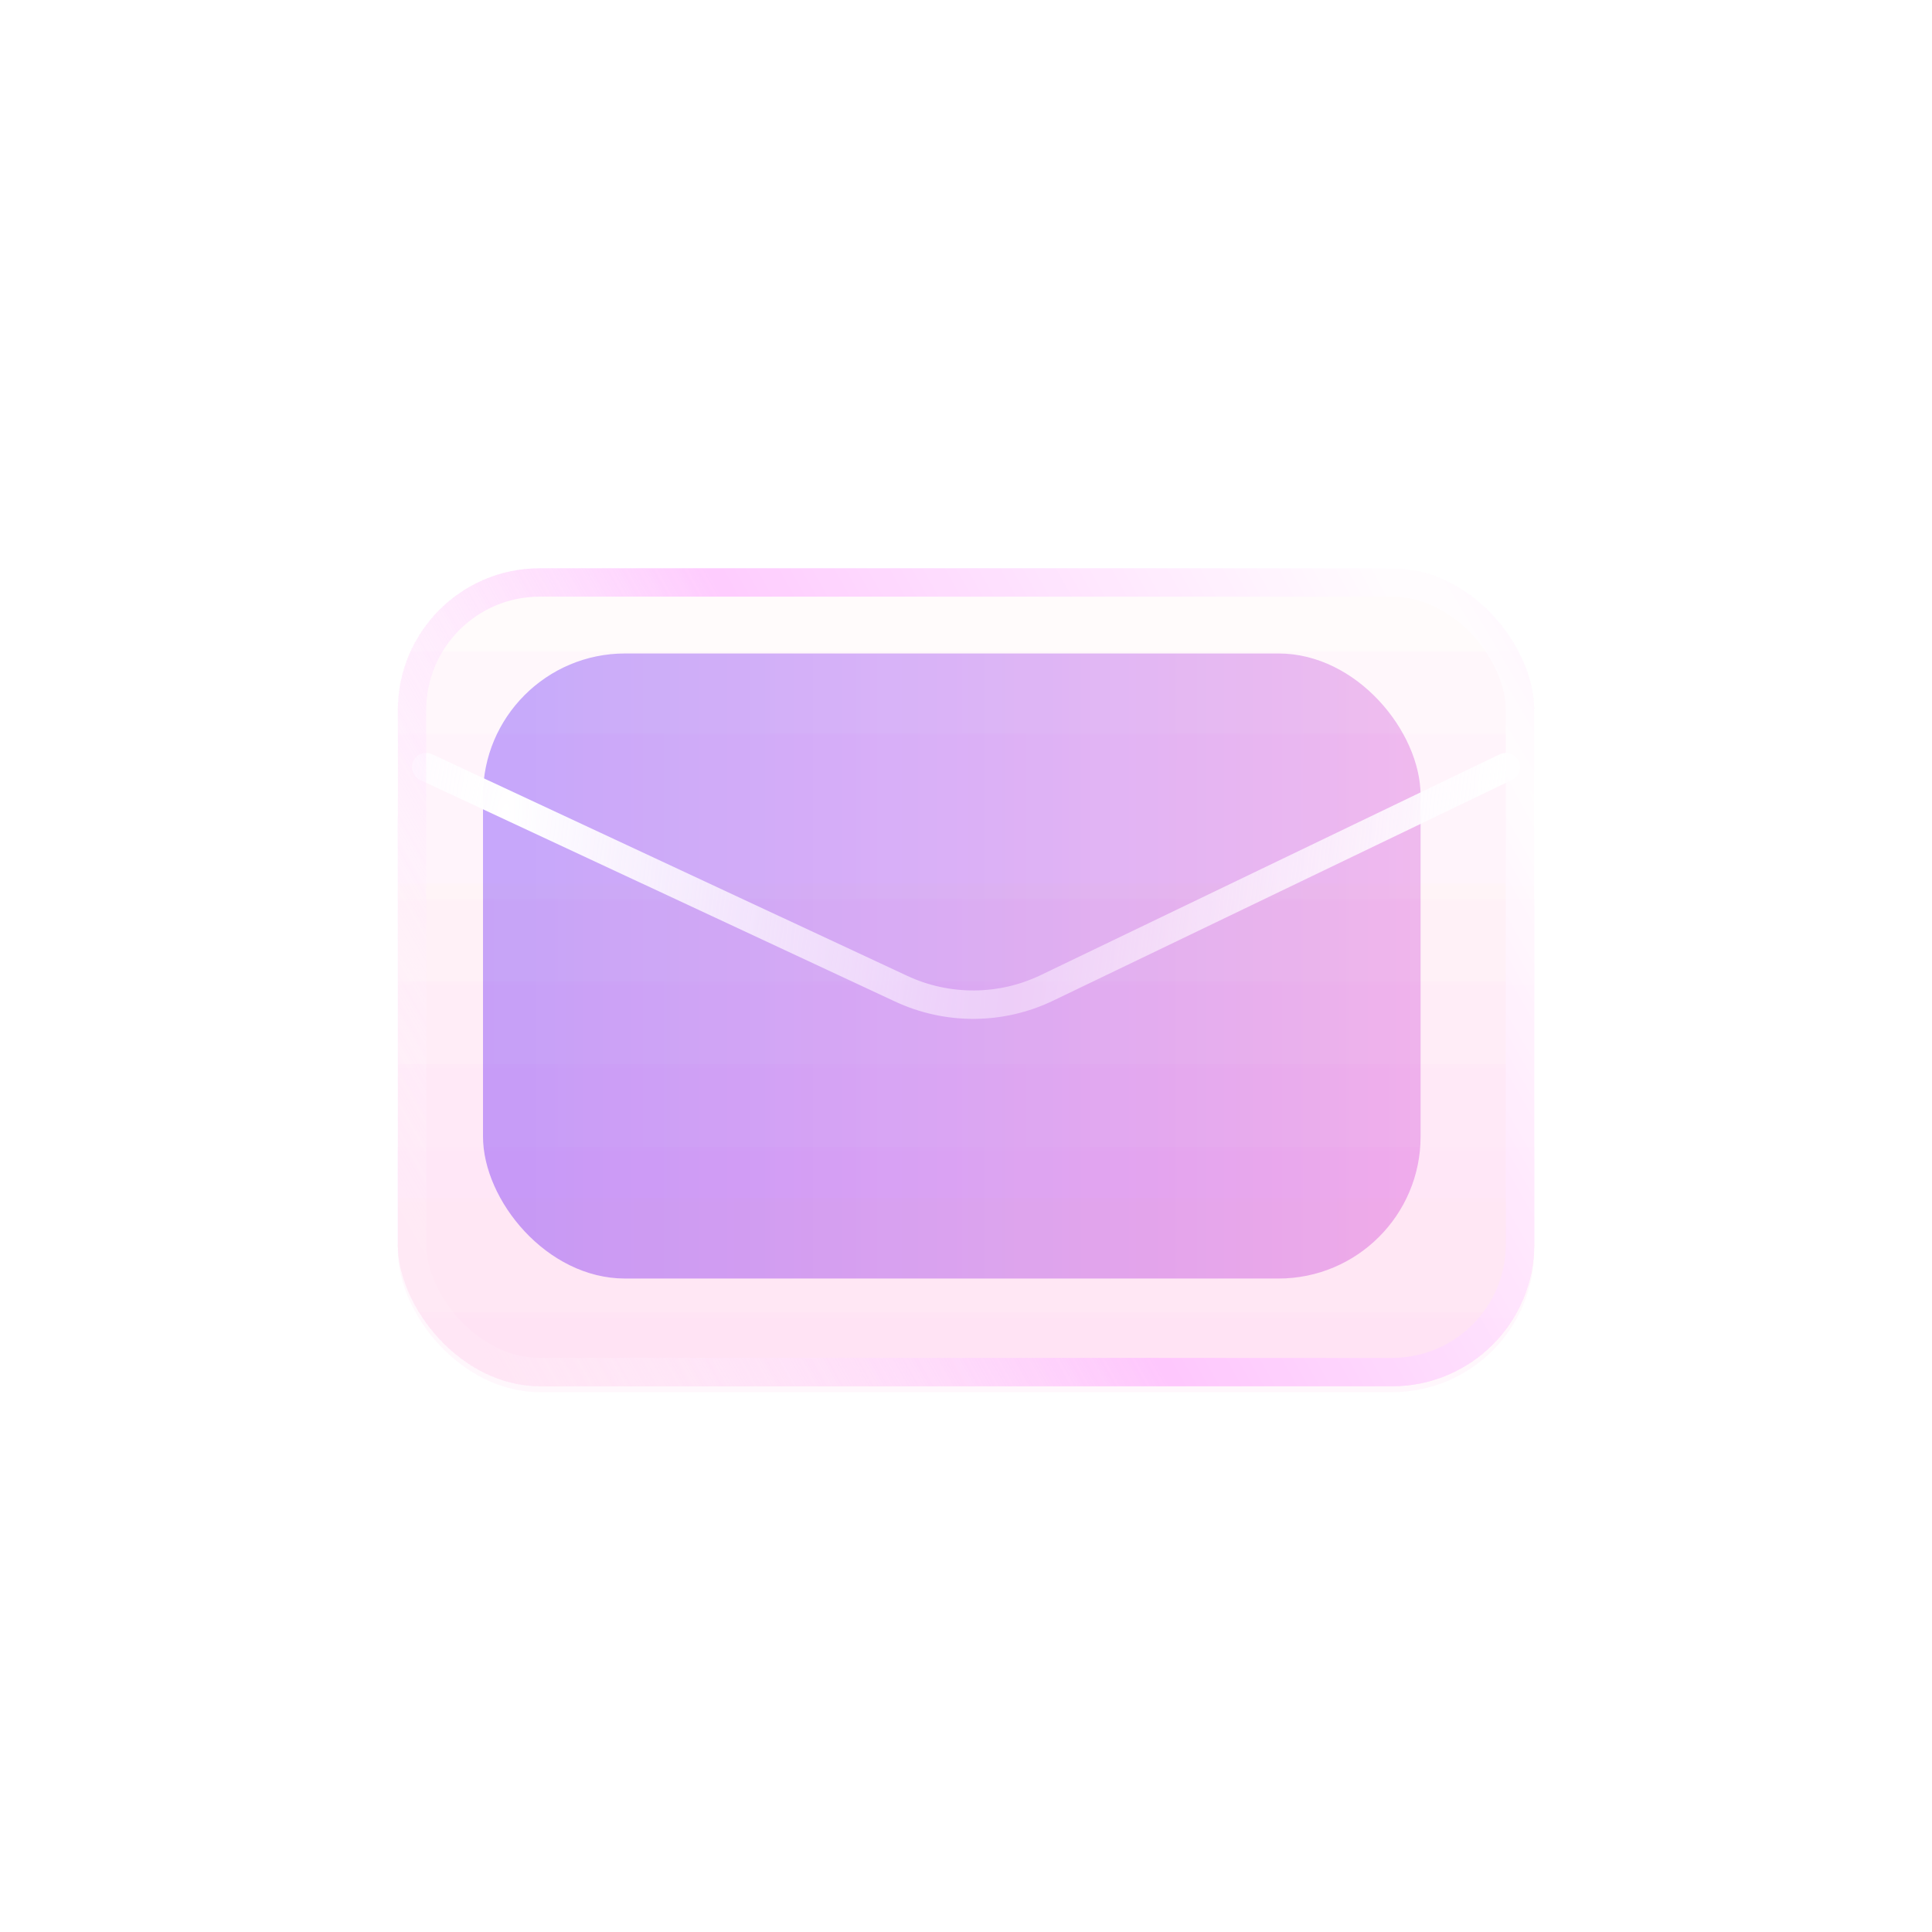 <svg width="68" height="68" viewBox="0 0 68 68" fill="none" xmlns="http://www.w3.org/2000/svg">
<g filter="url(#filter0_b_705_3966)">
<rect width="68" height="68" rx="34" fill="url(#paint0_radial_705_3966)" fill-opacity="0.45"/>
</g>
<g filter="url(#filter1_b_705_3966)">
<rect x="0.25" y="0.25" width="67.5" height="67.5" rx="33.75" stroke="url(#paint1_radial_705_3966)" stroke-opacity="0.25" stroke-width="0.5"/>
</g>
<g opacity="0.6" filter="url(#filter2_f_705_3966)">
<rect x="17" y="23" width="33" height="22" rx="5" fill="url(#paint2_linear_705_3966)"/>
</g>
<g opacity="0.8" filter="url(#filter3_b_705_3966)">
<rect x="14" y="20" width="40" height="28.792" rx="5" fill="url(#paint3_linear_705_3966)" fill-opacity="0.1"/>
</g>
<g opacity="0.8" filter="url(#filter4_b_705_3966)">
<rect x="14" y="20" width="40" height="28.792" rx="5" fill="url(#paint4_linear_705_3966)" fill-opacity="0.1"/>
</g>
<g opacity="0.8" filter="url(#filter5_b_705_3966)">
<rect x="14" y="20" width="40" height="28.792" rx="5" fill="url(#paint5_linear_705_3966)" fill-opacity="0.1"/>
</g>
<g opacity="0.8" filter="url(#filter6_b_705_3966)">
<rect x="14" y="20" width="40" height="29" rx="5" fill="url(#paint6_linear_705_3966)" fill-opacity="0.1"/>
</g>
<path d="M53 27L36.854 34.768C35.233 35.548 33.347 35.559 31.716 34.798L15 27" stroke="url(#paint7_radial_705_3966)" stroke-linecap="round"/>
<g opacity="0.8" filter="url(#filter7_b_705_3966)">
<rect x="14.5" y="20.5" width="39" height="27.792" rx="4.5" stroke="url(#paint8_radial_705_3966)"/>
</g>
<defs>
<filter id="filter0_b_705_3966" x="-4" y="-4" width="76" height="76" filterUnits="userSpaceOnUse" color-interpolation-filters="sRGB">
<feFlood flood-opacity="0" result="BackgroundImageFix"/>
<feGaussianBlur in="BackgroundImage" stdDeviation="2"/>
<feComposite in2="SourceAlpha" operator="in" result="effect1_backgroundBlur_705_3966"/>
<feBlend mode="normal" in="SourceGraphic" in2="effect1_backgroundBlur_705_3966" result="shape"/>
</filter>
<filter id="filter1_b_705_3966" x="-4" y="-4" width="76" height="76" filterUnits="userSpaceOnUse" color-interpolation-filters="sRGB">
<feFlood flood-opacity="0" result="BackgroundImageFix"/>
<feGaussianBlur in="BackgroundImage" stdDeviation="2"/>
<feComposite in2="SourceAlpha" operator="in" result="effect1_backgroundBlur_705_3966"/>
<feBlend mode="normal" in="SourceGraphic" in2="effect1_backgroundBlur_705_3966" result="shape"/>
</filter>
<filter id="filter2_f_705_3966" x="13" y="19" width="41" height="30" filterUnits="userSpaceOnUse" color-interpolation-filters="sRGB">
<feFlood flood-opacity="0" result="BackgroundImageFix"/>
<feBlend mode="normal" in="SourceGraphic" in2="BackgroundImageFix" result="shape"/>
<feGaussianBlur stdDeviation="2" result="effect1_foregroundBlur_705_3966"/>
</filter>
<filter id="filter3_b_705_3966" x="8" y="14" width="52" height="40.792" filterUnits="userSpaceOnUse" color-interpolation-filters="sRGB">
<feFlood flood-opacity="0" result="BackgroundImageFix"/>
<feGaussianBlur in="BackgroundImage" stdDeviation="3"/>
<feComposite in2="SourceAlpha" operator="in" result="effect1_backgroundBlur_705_3966"/>
<feBlend mode="normal" in="SourceGraphic" in2="effect1_backgroundBlur_705_3966" result="shape"/>
</filter>
<filter id="filter4_b_705_3966" x="8" y="14" width="52" height="40.792" filterUnits="userSpaceOnUse" color-interpolation-filters="sRGB">
<feFlood flood-opacity="0" result="BackgroundImageFix"/>
<feGaussianBlur in="BackgroundImage" stdDeviation="3"/>
<feComposite in2="SourceAlpha" operator="in" result="effect1_backgroundBlur_705_3966"/>
<feBlend mode="normal" in="SourceGraphic" in2="effect1_backgroundBlur_705_3966" result="shape"/>
</filter>
<filter id="filter5_b_705_3966" x="8" y="14" width="52" height="40.792" filterUnits="userSpaceOnUse" color-interpolation-filters="sRGB">
<feFlood flood-opacity="0" result="BackgroundImageFix"/>
<feGaussianBlur in="BackgroundImage" stdDeviation="3"/>
<feComposite in2="SourceAlpha" operator="in" result="effect1_backgroundBlur_705_3966"/>
<feBlend mode="normal" in="SourceGraphic" in2="effect1_backgroundBlur_705_3966" result="shape"/>
</filter>
<filter id="filter6_b_705_3966" x="8" y="14" width="52" height="41" filterUnits="userSpaceOnUse" color-interpolation-filters="sRGB">
<feFlood flood-opacity="0" result="BackgroundImageFix"/>
<feGaussianBlur in="BackgroundImage" stdDeviation="3"/>
<feComposite in2="SourceAlpha" operator="in" result="effect1_backgroundBlur_705_3966"/>
<feBlend mode="normal" in="SourceGraphic" in2="effect1_backgroundBlur_705_3966" result="shape"/>
</filter>
<filter id="filter7_b_705_3966" x="8" y="14" width="52" height="40.792" filterUnits="userSpaceOnUse" color-interpolation-filters="sRGB">
<feFlood flood-opacity="0" result="BackgroundImageFix"/>
<feGaussianBlur in="BackgroundImage" stdDeviation="3"/>
<feComposite in2="SourceAlpha" operator="in" result="effect1_backgroundBlur_705_3966"/>
<feBlend mode="normal" in="SourceGraphic" in2="effect1_backgroundBlur_705_3966" result="shape"/>
</filter>
<radialGradient id="paint0_radial_705_3966" cx="0" cy="0" r="1" gradientUnits="userSpaceOnUse" gradientTransform="translate(34 34) rotate(90) scale(34)">
<stop offset="0.479" stop-color="white" stop-opacity="0"/>
<stop offset="1" stop-color="white" stop-opacity="0.9"/>
</radialGradient>
<radialGradient id="paint1_radial_705_3966" cx="0" cy="0" r="1" gradientUnits="userSpaceOnUse" gradientTransform="translate(34 34) rotate(90) scale(34)">
<stop offset="0.479" stop-color="white" stop-opacity="0"/>
<stop offset="1" stop-color="white" stop-opacity="0.9"/>
</radialGradient>
<linearGradient id="paint2_linear_705_3966" x1="17" y1="34" x2="50" y2="34" gradientUnits="userSpaceOnUse">
<stop stop-color="#7848FF"/>
<stop offset="1" stop-color="#DA74E3"/>
</linearGradient>
<linearGradient id="paint3_linear_705_3966" x1="34" y1="20" x2="34" y2="48.792" gradientUnits="userSpaceOnUse">
<stop stop-color="white"/>
<stop offset="1" stop-color="#FF9CE5"/>
</linearGradient>
<linearGradient id="paint4_linear_705_3966" x1="34" y1="20" x2="34" y2="48.792" gradientUnits="userSpaceOnUse">
<stop stop-color="white"/>
<stop offset="1" stop-color="#FF9CE5"/>
</linearGradient>
<linearGradient id="paint5_linear_705_3966" x1="34" y1="20" x2="34" y2="48.792" gradientUnits="userSpaceOnUse">
<stop stop-color="white"/>
<stop offset="1" stop-color="#FF9CE5"/>
</linearGradient>
<linearGradient id="paint6_linear_705_3966" x1="34" y1="20" x2="34" y2="49" gradientUnits="userSpaceOnUse">
<stop stop-color="white"/>
<stop offset="1" stop-color="#FF9CE5"/>
</linearGradient>
<radialGradient id="paint7_radial_705_3966" cx="0" cy="0" r="1" gradientUnits="userSpaceOnUse" gradientTransform="translate(17.714 28.731) rotate(6.745) scale(35.532 157.733)">
<stop stop-color="white"/>
<stop offset="0.521" stop-color="#FDF1FF" stop-opacity="0.5"/>
<stop offset="1" stop-color="white"/>
</radialGradient>
<radialGradient id="paint8_radial_705_3966" cx="0" cy="0" r="1" gradientUnits="userSpaceOnUse" gradientTransform="translate(54.606 29.597) rotate(150.467) scale(41.479 764.371)">
<stop stop-color="white"/>
<stop offset="0.51" stop-color="#FEC0FF"/>
<stop offset="1" stop-color="white" stop-opacity="0.13"/>
</radialGradient>
</defs>
</svg>
